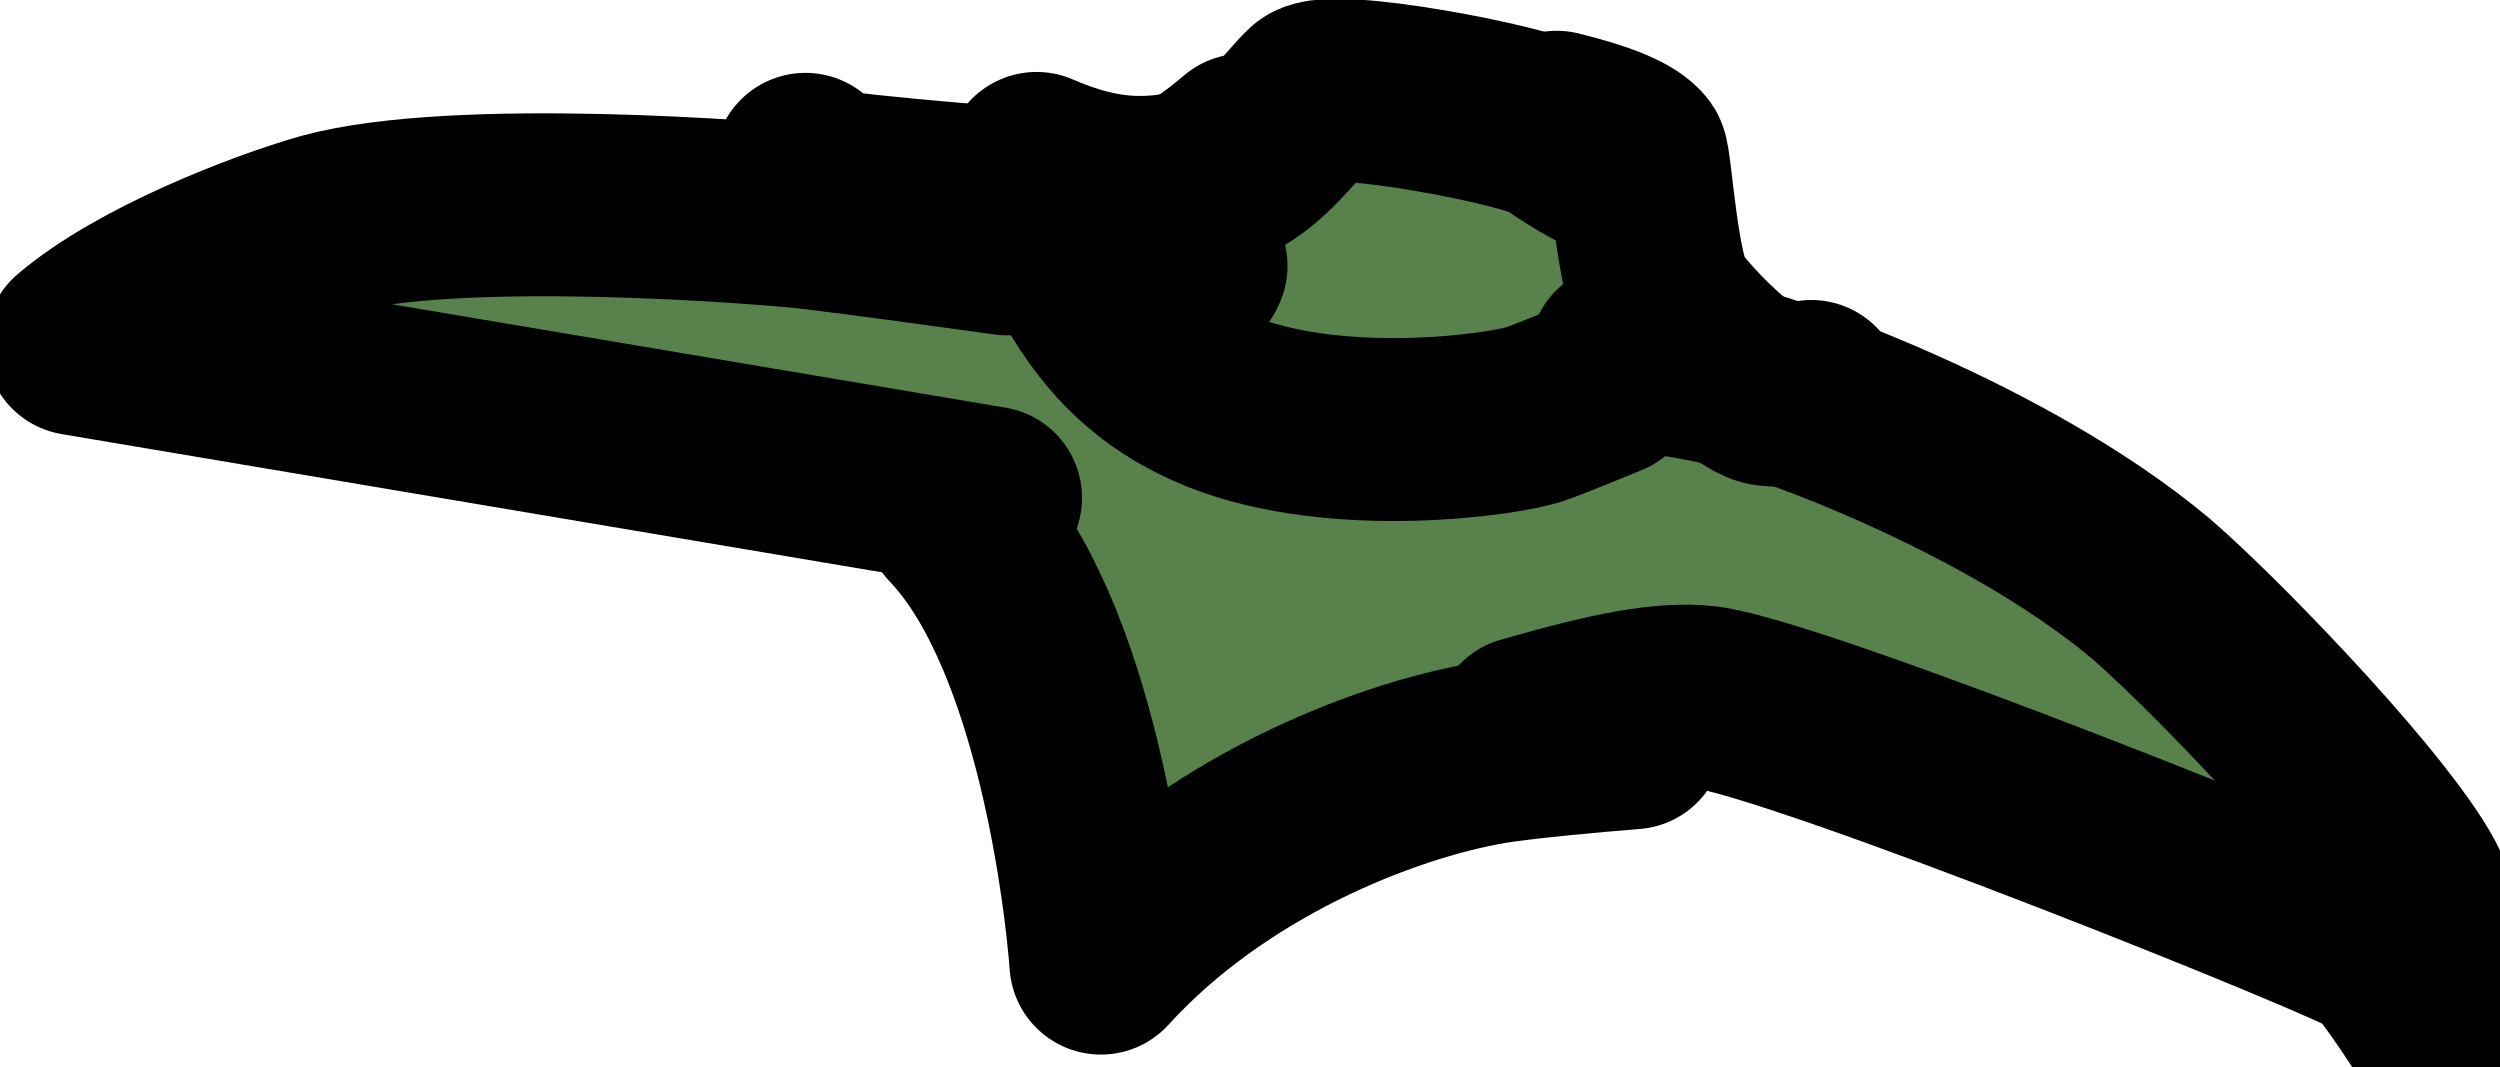 <?xml version="1.0" encoding="UTF-8" standalone="no"?>
<!DOCTYPE svg PUBLIC "-//W3C//DTD SVG 1.1//EN" "http://www.w3.org/Graphics/SVG/1.1/DTD/svg11.dtd">
<svg width="19.68" height="8.40" viewBox="0.00 0.00 82.00 35.00" xmlns="http://www.w3.org/2000/svg" xmlns:xlink="http://www.w3.org/1999/xlink">
<g stroke-linecap="round" transform="translate(-2414.00, -439.00)" id="Layer_26">
<path d="M2422.40,449.83 C2422.94,450.04 2424.99,450.31 2429.12,449.57 C2432.92,448.87 2436.56,446.95 2436.73,446.90 C2436.73,446.90 2423.77,449.10 2423.77,449.10 C2428.26,448.44 2432.23,448.40 2434.35,448.72 C2436.27,449.02 2439.49,450.14 2440.11,450.47 C2440.11,450.47 2427.53,448.96 2427.53,448.96 C2427.94,448.42 2431.84,448.29 2434.51,448.58 C2441.96,449.60 2447.13,449.81 2447.35,449.44 C2446.92,449.17 2443.71,448.68 2441.36,448.64 C2439.25,448.63 2432.65,450.32 2432.63,450.31 C2432.63,450.31 2448.19,452.96 2448.19,452.96 C2448.19,452.96 2434.79,450.36 2434.79,450.36 C2435.49,451.13 2452.91,452.79 2453.51,452.75 C2453.62,452.74 2453.88,452.70 2454.28,452.64 C2454.28,452.64 2443.71,449.63 2443.71,449.63 C2444.17,449.29 2449.54,448.31 2452.13,448.23 C2454.27,448.19 2458.94,449.09 2459.95,449.56 C2459.38,449.62 2453.62,448.14 2452.19,448.23 C2451.68,448.27 2451.02,448.49 2450.57,448.68 C2450.57,448.68 2463.77,448.50 2463.77,448.50 C2463.77,448.50 2455.74,448.37 2455.74,448.37 C2459.10,445.12 2461.18,444.68 2461.84,444.69 C2462.12,444.99 2461.96,446.06 2461.56,446.40 C2460.26,447.39 2457.36,446.81 2457.07,446.22 C2456.94,445.86 2457.38,444.93 2458.29,444.61 C2459.56,444.21 2461.05,446.38 2461.11,446.33 C2461.11,446.33 2465.32,447.16 2465.32,447.16 C2465.13,449.09 2461.96,447.78 2461.96,446.85 C2462.46,445.95 2466.74,446.58 2467.21,448.05 C2467.41,448.78 2466.80,450.38 2465.99,451.07 C2464.91,451.95 2462.99,452.37 2462.20,451.91 C2461.48,451.46 2461.18,449.78 2461.63,449.06 C2462.07,448.41 2463.67,447.59 2464.44,447.69 C2465.28,447.82 2466.09,449.38 2465.93,450.41 C2465.74,451.42 2463.91,453.60 2462.30,454.26 C2460.85,454.83 2458.32,454.72 2457.63,454.26 C2457.08,453.86 2456.69,452.44 2457.17,451.62 C2458.77,449.09 2461.94,448.82 2462.23,448.88 C2462.75,449.40 2462.35,452.20 2461.36,454.04 C2460.52,455.56 2458.35,457.85 2457.27,458.46 C2456.60,458.81 2455.23,458.56 2454.85,457.29 C2454.33,455.48 2455.06,452.81 2456.01,451.52 C2456.56,450.80 2458.72,450.04 2459.33,450.32 C2460.19,450.77 2460.33,453.54 2459.38,454.85 C2458.44,456.10 2455.61,457.63 2454.28,457.68 C2453.11,457.69 2452.03,456.75 2451.67,455.97 C2451.24,454.94 2451.55,452.47 2452.45,451.21 C2453.00,450.50 2454.30,449.90 2454.83,449.92 C2455.38,450.03 2456.21,452.75 2456.03,455.09 C2455.88,456.75 2454.80,459.66 2454.32,460.26 C2453.75,460.92 2452.16,461.49 2451.38,460.99 C2448.91,459.31 2448.21,454.71 2448.40,453.79 C2448.40,453.79 2451.16,461.58 2451.16,461.58 C2450.53,461.51 2448.32,457.07 2448.53,455.71 C2448.56,455.57 2448.62,455.45 2448.73,455.33 C2449.63,455.58 2451.56,458.54 2452.21,460.09 C2453.63,463.47 2453.93,466.23 2453.58,466.56 C2452.93,466.18 2452.72,464.71 2452.99,463.68 C2453.51,461.80 2454.34,460.69 2455.04,461.22 C2455.04,461.22 2457.20,458.97 2457.20,458.97 C2458.22,460.31 2455.93,464.44 2455.84,464.54 C2455.76,463.54 2464.04,456.44 2465.65,456.32 C2465.77,456.32 2465.89,456.35 2466.01,456.42 C2466.21,456.89 2465.66,458.10 2462.63,459.56 C2461.06,460.31 2458.46,461.46 2458.39,461.46 C2462.94,457.50 2467.84,456.17 2468.11,456.45 C2468.44,456.89 2468.12,458.18 2467.43,459.15 C2466.51,460.39 2464.00,462.01 2463.19,461.97 C2462.14,461.86 2461.16,460.55 2461.58,459.65 C2462.01,458.80 2463.24,457.88 2464.27,457.21" fill="none" stroke="rgb(88, 129, 76)" stroke-width="6.00" stroke-opacity="1.00" stroke-linejoin="round"/>
<path d="M2463.86,455.15 C2464.36,453.99 2466.63,452.61 2468.15,452.49 C2469.13,452.45 2470.52,453.57 2470.71,454.38 C2470.87,455.13 2470.43,456.35 2469.93,456.62 C2469.35,456.91 2468.49,456.54 2468.09,455.71 C2467.74,454.93 2467.53,453.46 2467.69,452.96 C2467.89,452.38 2469.00,452.06 2469.70,452.71 C2472.50,455.38 2472.79,458.79 2472.70,459.35 C2472.35,459.72 2469.70,457.86 2469.02,456.80 C2468.56,456.02 2468.71,455.00 2469.33,454.80 C2470.11,454.61 2473.13,455.78 2474.70,456.77 C2476.63,458.03 2476.82,459.29 2476.70,459.63 C2475.15,460.96 2469.13,458.32 2469.14,457.89 C2470.24,457.67 2474.65,457.69 2476.62,458.12 C2479.13,458.71 2479.27,459.98 2479.18,460.46 C2478.50,461.29 2475.22,461.67 2473.32,461.09 C2469.87,460.01 2468.49,459.00 2468.38,458.56 C2468.63,458.07 2470.41,457.32 2472.50,457.29 C2474.67,457.28 2478.64,458.25 2479.79,459.00 C2480.41,459.42 2481.13,460.64 2481.04,461.14 C2480.48,461.58 2477.67,461.19 2476.00,460.10 C2473.32,458.33 2473.09,456.87 2473.13,456.50 C2473.63,456.10 2475.53,456.23 2477.48,457.12 C2482.81,459.60 2485.06,462.18 2485.17,462.54 C2483.45,462.63 2478.07,458.35 2477.65,457.55 C2477.83,457.49 2482.07,459.93 2486.60,462.35 C2487.94,463.10 2488.79,464.20 2489.02,464.74 C2489.02,464.74 2482.33,461.62 2482.33,461.62 C2482.33,461.62 2490.29,466.73 2490.29,466.73 C2490.98,467.44 2490.92,467.33 2476.57,456.59 C2475.57,455.86 2473.19,456.04 2472.92,455.99 C2472.64,455.95 2471.12,455.16 2469.39,455.09 C2474.98,455.03 2484.80,463.57 2485.10,464.14 C2484.51,464.28 2483.50,463.87 2480.01,462.24 C2476.61,460.65 2473.75,458.79 2473.30,457.63 C2473.12,457.07 2473.34,456.69 2473.55,456.47" fill="none" stroke="rgb(88, 129, 76)" stroke-width="6.00" stroke-opacity="1.00" stroke-linejoin="round"/>
</g>
<g stroke-linecap="round" transform="translate(-2414.00, -439.00)" id="Layer_40">
<path d="M2445.36,456.01 C2449.01,459.83 2449.97,468.67 2450.11,470.59 C2453.82,466.51 2459.28,464.31 2462.87,463.69 C2463.90,463.52 2466.14,463.31 2467.55,463.20" fill="none" stroke="rgb(0, 0, 0)" stroke-width="6.00" stroke-opacity="1.00" stroke-linejoin="round"/>
<path d="M2446.49,455.33 C2446.49,455.33 2416.52,450.28 2416.52,450.28 C2418.61,448.49 2422.66,446.92 2424.68,446.35 C2429.01,445.17 2439.04,445.97 2440.58,446.14 C2442.20,446.33 2445.75,446.82 2447.04,447.00" fill="none" stroke="rgb(0, 0, 0)" stroke-width="6.00" stroke-opacity="1.00" stroke-linejoin="round"/>
<path d="M2464.04,462.87 C2466.95,462.03 2468.62,461.72 2469.94,461.87 C2473.00,462.24 2491.53,469.68 2492.08,470.19 C2492.48,470.57 2493.40,471.95 2493.67,472.37 C2494.00,470.55 2493.89,469.16 2493.06,467.75 C2491.44,465.04 2486.27,459.76 2484.48,458.25 C2479.75,454.32 2472.21,451.59 2470.05,451.17 C2469.09,450.99 2468.12,450.82 2467.16,450.65" fill="none" stroke="rgb(0, 0, 0)" stroke-width="6.00" stroke-opacity="1.00" stroke-linejoin="round"/>
<path d="M2453.23,447.72 C2453.23,447.72 2453.20,447.79 2453.20,447.79" fill="none" stroke="rgb(0, 0, 0)" stroke-width="6.00" stroke-opacity="1.00" stroke-linejoin="round"/>
<path d="M2448.00,444.36 C2450.13,445.28 2451.82,445.40 2454.09,444.69 C2455.33,444.31 2456.47,442.62 2457.05,442.10 C2457.67,441.56 2463.94,442.75 2464.92,443.30 C2465.55,443.73 2466.44,444.31 2466.95,444.45 C2466.95,444.45 2467.32,443.90 2467.32,443.90" fill="none" stroke="rgb(0, 0, 0)" stroke-width="6.00" stroke-opacity="1.00" stroke-linejoin="round"/>
<path d="M2465.06,443.01 C2466.53,443.37 2467.40,443.74 2467.67,444.11 C2467.81,444.31 2468.02,448.06 2468.62,448.95 C2469.33,449.99 2471.20,451.74 2471.93,451.93 C2472.20,451.99 2472.70,451.96 2473.41,451.84" fill="none" stroke="rgb(0, 0, 0)" stroke-width="6.00" stroke-opacity="1.00" stroke-linejoin="round"/>
<path d="M2454.78,443.76 C2453.32,445.00 2452.22,445.57 2450.75,445.63 C2448.36,445.72 2441.77,445.07 2440.99,444.91 C2440.75,444.85 2440.55,444.68 2440.42,444.39" fill="none" stroke="rgb(0, 0, 0)" stroke-width="6.00" stroke-opacity="1.00" stroke-linejoin="round"/>
<path d="M2449.28,447.64 C2450.42,449.87 2451.86,451.29 2454.06,452.18 C2457.95,453.72 2463.42,452.91 2464.35,452.58 C2464.71,452.46 2465.50,452.14 2466.72,451.64" fill="none" stroke="rgb(0, 0, 0)" stroke-width="6.00" stroke-opacity="1.00" stroke-linejoin="round"/>
</g>
</svg>
